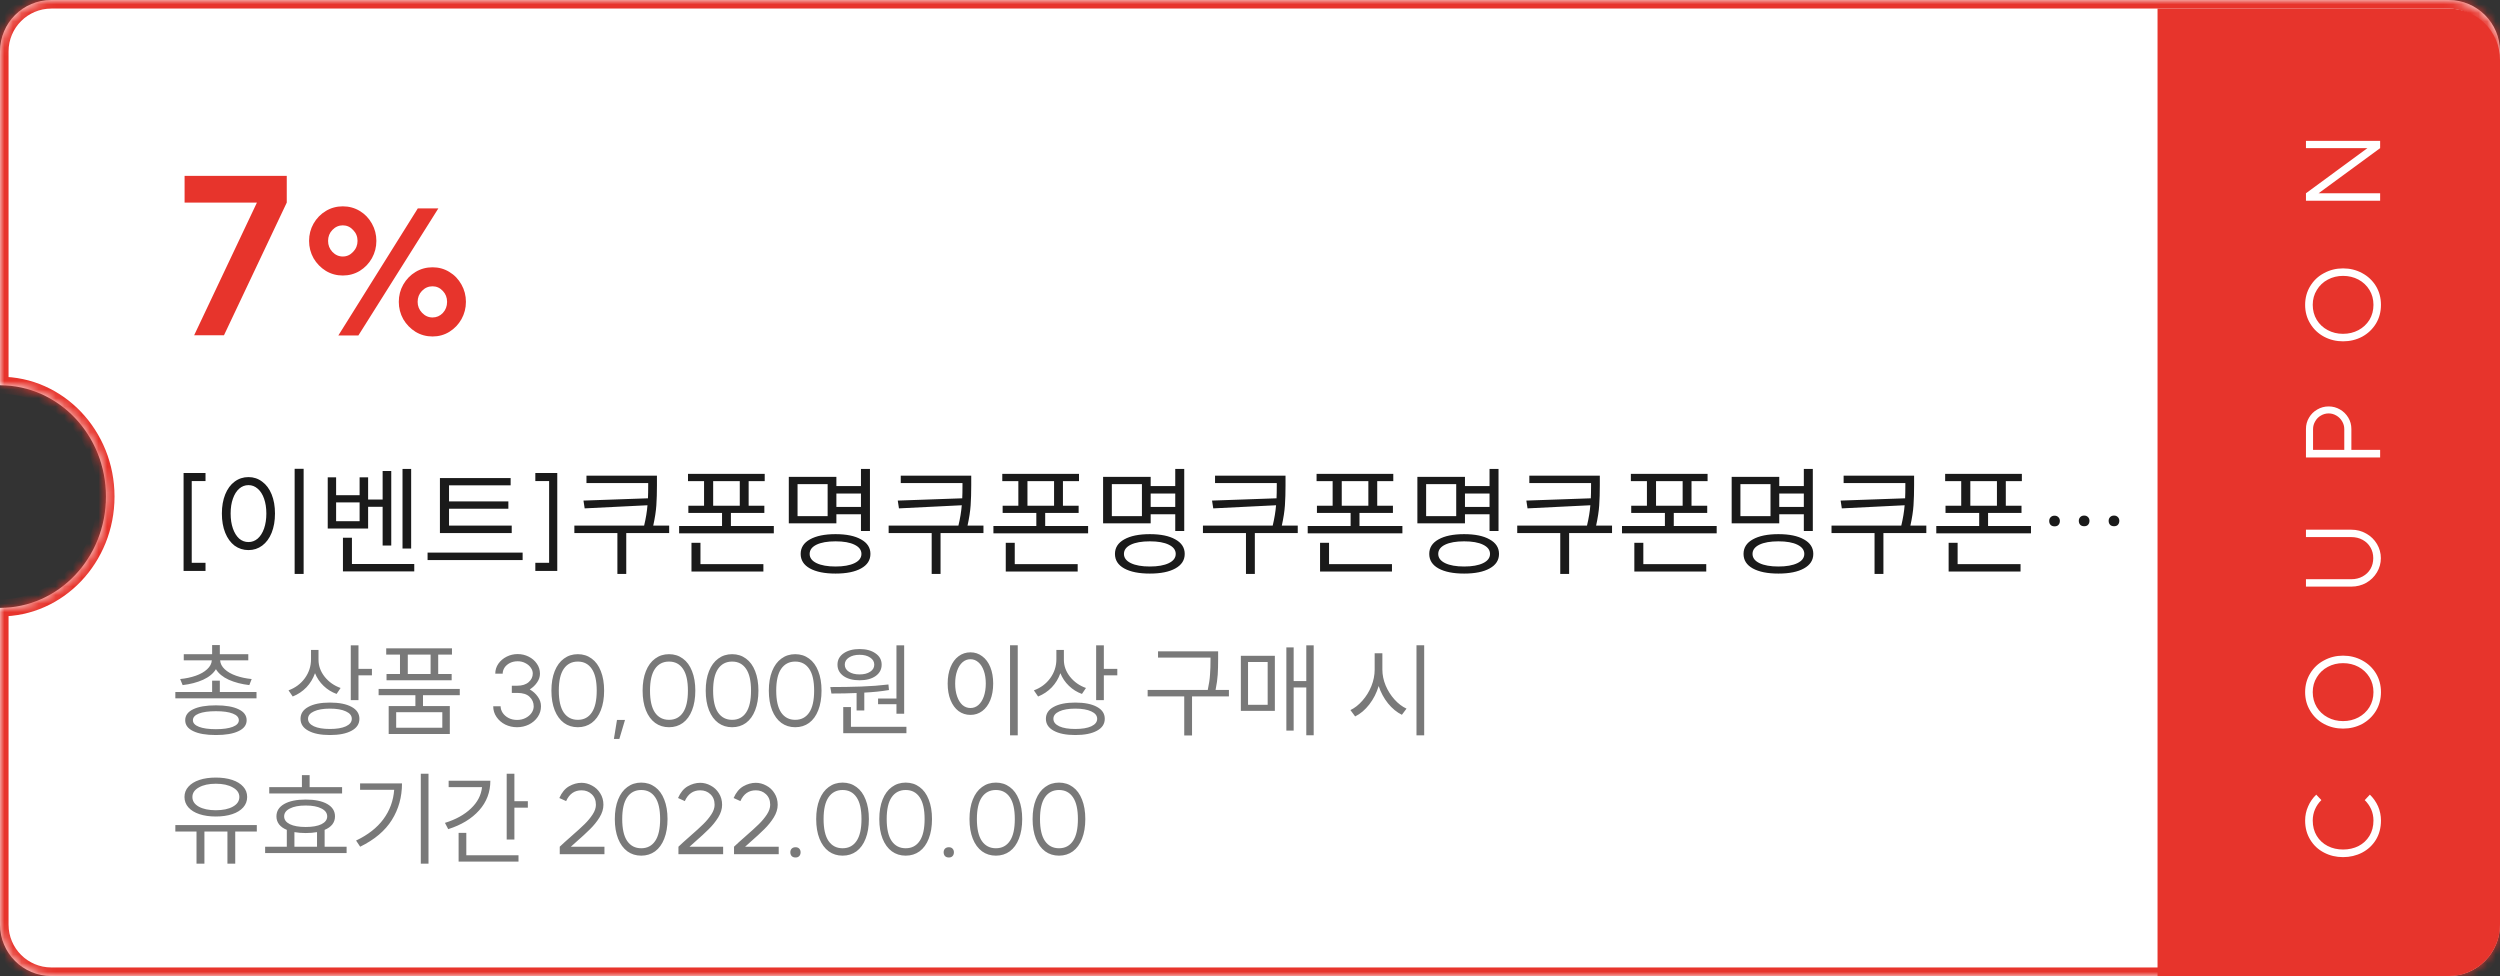 <svg width="292" height="114" viewBox="0 0 292 114" fill="none" xmlns="http://www.w3.org/2000/svg">
<rect x="0" y="0" width="292" height="114" fill="#333333" stroke="none"/>
<mask id="path-1-inside-1_1107_30738" fill="white">
<path fill-rule="evenodd" clip-rule="evenodd" d="M6 0C2.686 0 0 2.686 0 6V45C6.835 45 12.375 50.82 12.375 58C12.375 65.18 6.835 71 0 71V108C0 111.314 2.686 114 6 114H286C289.314 114 292 111.314 292 108V6C292 2.686 289.314 0 286 0H6Z"/>
</mask>
<path fill-rule="evenodd" clip-rule="evenodd" d="M6 0C2.686 0 0 2.686 0 6V45C6.835 45 12.375 50.82 12.375 58C12.375 65.18 6.835 71 0 71V108C0 111.314 2.686 114 6 114H286C289.314 114 292 111.314 292 108V6C292 2.686 289.314 0 286 0H6Z" fill="white"/>
<path d="M0 45H-1V46L-1.78607e-05 46L0 45ZM0 71L-1.78607e-05 70L-1 70V71H0ZM1 6C1 3.239 3.239 1 6 1V-1C2.134 -1 -1 2.134 -1 6H1ZM1 45V6H-1V45H1ZM-1.78607e-05 46C6.236 46 11.375 51.326 11.375 58H13.375C13.375 50.315 7.433 44 1.78607e-05 44L-1.78607e-05 46ZM11.375 58C11.375 64.674 6.236 70 -1.78607e-05 70L1.78607e-05 72C7.433 72 13.375 65.685 13.375 58H11.375ZM1 108V71H-1V108H1ZM6 113C3.239 113 1 110.761 1 108H-1C-1 111.866 2.134 115 6 115V113ZM286 113H6V115H286V113ZM291 108C291 110.761 288.761 113 286 113V115C289.866 115 293 111.866 293 108H291ZM291 6V108H293V6H291ZM286 1C288.761 1 291 3.239 291 6H293C293 2.134 289.866 -1 286 -1V1ZM6 1H286V-1H6V1Z" fill="#E7342C" mask="url(#path-1-inside-1_1107_30738)"/>
<path d="M252 1H286C289.314 1 292 3.686 292 7V108C292 111.314 289.314 114 286 114H252V1Z" fill="#E7342C"/>
<path d="M278.096 95.84C278.096 96.688 277.9 97.436 277.508 98.084C277.108 98.732 276.572 99.232 275.9 99.584C275.22 99.936 274.476 100.112 273.668 100.112C272.86 100.112 272.12 99.936 271.448 99.584C270.768 99.232 270.232 98.732 269.84 98.084C269.44 97.436 269.24 96.688 269.24 95.84C269.24 95.256 269.356 94.704 269.588 94.184C269.812 93.664 270.128 93.208 270.536 92.816L271.136 93.452C270.816 93.764 270.568 94.124 270.392 94.532C270.216 94.94 270.128 95.376 270.128 95.84C270.128 96.52 270.284 97.116 270.596 97.628C270.908 98.14 271.336 98.536 271.88 98.816C272.416 99.088 273.012 99.224 273.668 99.224C274.332 99.224 274.936 99.088 275.48 98.816C276.016 98.536 276.44 98.14 276.752 97.628C277.064 97.116 277.22 96.52 277.22 95.84C277.22 95.376 277.132 94.94 276.956 94.532C276.772 94.124 276.52 93.764 276.2 93.452L276.8 92.816C277.208 93.208 277.528 93.664 277.76 94.184C277.984 94.704 278.096 95.256 278.096 95.84ZM277.22 80.84C277.22 80.192 277.064 79.612 276.752 79.1C276.432 78.58 276.004 78.176 275.468 77.888C274.924 77.6 274.324 77.456 273.668 77.456C273.02 77.456 272.428 77.6 271.892 77.888C271.348 78.176 270.92 78.58 270.608 79.1C270.288 79.612 270.128 80.192 270.128 80.84C270.128 81.488 270.284 82.072 270.596 82.592C270.908 83.104 271.336 83.504 271.88 83.792C272.416 84.08 273.012 84.224 273.668 84.224C274.324 84.224 274.924 84.08 275.468 83.792C276.004 83.504 276.432 83.104 276.752 82.592C277.064 82.072 277.22 81.488 277.22 80.84ZM273.668 85.1C272.868 85.1 272.128 84.92 271.448 84.56C270.768 84.192 270.232 83.684 269.84 83.036C269.44 82.388 269.24 81.656 269.24 80.84C269.24 80.024 269.44 79.292 269.84 78.644C270.232 77.996 270.768 77.492 271.448 77.132C272.128 76.764 272.868 76.58 273.668 76.58C274.476 76.58 275.22 76.764 275.9 77.132C276.572 77.492 277.108 77.996 277.508 78.644C277.9 79.292 278.096 80.024 278.096 80.84C278.096 81.656 277.9 82.388 277.508 83.036C277.108 83.684 276.572 84.192 275.9 84.56C275.22 84.92 274.476 85.1 273.668 85.1ZM277.196 65.192C277.196 65.656 277.088 66.076 276.872 66.452C276.656 66.82 276.352 67.112 275.96 67.328C275.568 67.544 275.128 67.652 274.64 67.652L269.336 67.652L269.336 68.516L274.628 68.516C275.268 68.516 275.852 68.368 276.38 68.072C276.908 67.768 277.324 67.36 277.628 66.848C277.932 66.336 278.084 65.784 278.084 65.192C278.084 64.6 277.932 64.048 277.628 63.536C277.324 63.024 276.908 62.62 276.38 62.324C275.852 62.02 275.268 61.868 274.628 61.868L269.336 61.868L269.336 62.732L274.64 62.732C275.128 62.732 275.568 62.84 275.96 63.056C276.352 63.272 276.656 63.568 276.872 63.944C277.088 64.312 277.196 64.728 277.196 65.192ZM273.812 50.123C273.812 49.795 273.728 49.491 273.56 49.211C273.392 48.923 273.168 48.699 272.888 48.539C272.608 48.371 272.308 48.287 271.988 48.287C271.66 48.287 271.356 48.371 271.076 48.539C270.796 48.699 270.576 48.923 270.416 49.211C270.248 49.491 270.164 49.795 270.164 50.123L270.164 52.547L273.812 52.547L273.812 50.123ZM269.336 53.435L269.336 50.099C269.336 49.619 269.456 49.179 269.696 48.779C269.928 48.379 270.248 48.063 270.656 47.831C271.064 47.591 271.508 47.471 271.988 47.471C272.468 47.471 272.912 47.591 273.32 47.831C273.72 48.063 274.04 48.379 274.28 48.779C274.52 49.179 274.64 49.619 274.64 50.099L274.64 52.547L278 52.547L278 53.435L269.336 53.435ZM277.22 35.607C277.22 34.959 277.064 34.379 276.752 33.867C276.432 33.347 276.004 32.943 275.468 32.655C274.924 32.367 274.324 32.223 273.668 32.223C273.02 32.223 272.428 32.367 271.892 32.655C271.348 32.943 270.92 33.347 270.608 33.867C270.288 34.379 270.128 34.959 270.128 35.607C270.128 36.255 270.284 36.839 270.596 37.359C270.908 37.871 271.336 38.271 271.88 38.559C272.416 38.847 273.012 38.991 273.668 38.991C274.324 38.991 274.924 38.847 275.468 38.559C276.004 38.271 276.432 37.871 276.752 37.359C277.064 36.839 277.22 36.255 277.22 35.607ZM273.668 39.867C272.868 39.867 272.128 39.687 271.448 39.327C270.768 38.959 270.232 38.451 269.84 37.803C269.44 37.155 269.24 36.423 269.24 35.607C269.24 34.791 269.44 34.059 269.84 33.411C270.232 32.763 270.768 32.259 271.448 31.899C272.128 31.531 272.868 31.347 273.668 31.347C274.476 31.347 275.22 31.531 275.9 31.899C276.572 32.259 277.108 32.763 277.508 33.411C277.9 34.059 278.096 34.791 278.096 35.607C278.096 36.423 277.9 37.155 277.508 37.803C277.108 38.451 276.572 38.959 275.9 39.327C275.22 39.687 274.476 39.867 273.668 39.867ZM278 16.452L278 17.304L270.812 22.572L278 22.572L278 23.448L269.336 23.448L269.336 22.572L276.512 17.304L269.336 17.304L269.336 16.452L278 16.452Z" fill="white"/>
<path d="M22.678 39.156L30.01 23.66H21.56V20.54H33.494V23.66L26.162 39.156H22.678ZM48.8 24.34H51.2L41.86 39.18H39.52L48.8 24.34ZM36.1 28.14C36.1 27.407 36.273 26.733 36.62 26.12C36.98 25.493 37.46 25 38.06 24.64C38.66 24.28 39.32 24.1 40.04 24.1C40.76 24.1 41.42 24.28 42.02 24.64C42.62 25 43.093 25.493 43.44 26.12C43.786 26.733 43.96 27.407 43.96 28.14C43.96 28.86 43.786 29.533 43.44 30.16C43.093 30.773 42.62 31.267 42.02 31.64C41.42 32 40.76 32.18 40.04 32.18C39.32 32.18 38.66 32 38.06 31.64C37.46 31.267 36.98 30.773 36.62 30.16C36.273 29.533 36.1 28.86 36.1 28.14ZM38.32 28.14C38.32 28.633 38.486 29.06 38.82 29.42C39.166 29.78 39.573 29.96 40.04 29.96C40.506 29.96 40.906 29.78 41.24 29.42C41.586 29.06 41.76 28.633 41.76 28.14C41.76 27.633 41.586 27.207 41.24 26.86C40.906 26.5 40.506 26.32 40.04 26.32C39.573 26.32 39.166 26.5 38.82 26.86C38.486 27.207 38.32 27.633 38.32 28.14ZM46.58 35.26C46.58 34.527 46.753 33.853 47.1 33.24C47.46 32.613 47.94 32.12 48.54 31.76C49.14 31.4 49.8 31.22 50.52 31.22C51.24 31.22 51.893 31.4 52.48 31.76C53.08 32.12 53.553 32.613 53.9 33.24C54.246 33.853 54.42 34.527 54.42 35.26C54.42 35.98 54.246 36.653 53.9 37.28C53.553 37.893 53.08 38.387 52.48 38.76C51.893 39.12 51.24 39.3 50.52 39.3C49.8 39.3 49.14 39.12 48.54 38.76C47.94 38.387 47.46 37.893 47.1 37.28C46.753 36.653 46.58 35.98 46.58 35.26ZM48.78 35.26C48.78 35.753 48.953 36.18 49.3 36.54C49.646 36.9 50.053 37.08 50.52 37.08C50.986 37.08 51.386 36.907 51.72 36.56C52.053 36.2 52.22 35.767 52.22 35.26C52.22 34.753 52.053 34.327 51.72 33.98C51.386 33.62 50.986 33.44 50.52 33.44C50.04 33.44 49.626 33.62 49.28 33.98C48.946 34.327 48.78 34.753 48.78 35.26Z" fill="#E7342C"/>
<path d="M24.004 56.186H22.394V65.734H24.004V66.686H21.442V55.248H24.004V56.186ZM35.464 54.758V67.036H34.414V54.758H35.464ZM25.916 59.98C25.916 59.131 26.047 58.384 26.308 57.74C26.57 57.096 26.933 56.601 27.4 56.256C27.876 55.901 28.418 55.724 29.024 55.724C29.622 55.724 30.154 55.901 30.62 56.256C31.096 56.601 31.465 57.096 31.726 57.74C31.988 58.384 32.118 59.131 32.118 59.98C32.118 60.829 31.988 61.581 31.726 62.234C31.465 62.878 31.096 63.377 30.62 63.732C30.154 64.077 29.622 64.25 29.024 64.25C28.418 64.25 27.876 64.077 27.4 63.732C26.933 63.377 26.57 62.878 26.308 62.234C26.047 61.59 25.916 60.839 25.916 59.98ZM26.938 59.98C26.938 60.643 27.027 61.226 27.204 61.73C27.381 62.234 27.624 62.626 27.932 62.906C28.25 63.177 28.613 63.312 29.024 63.312C29.425 63.312 29.785 63.177 30.102 62.906C30.419 62.626 30.667 62.234 30.844 61.73C31.021 61.217 31.11 60.633 31.11 59.98C31.11 59.327 31.021 58.748 30.844 58.244C30.667 57.74 30.419 57.353 30.102 57.082C29.785 56.802 29.425 56.662 29.024 56.662C28.613 56.662 28.25 56.802 27.932 57.082C27.624 57.353 27.381 57.74 27.204 58.244C27.027 58.739 26.938 59.317 26.938 59.98ZM48.023 54.772V64.068H47.014V54.772H48.023ZM38.279 55.752H39.258V57.838H42.002V55.752H42.996V58.342H44.691V55.01H45.699V63.718H44.691V59.196H42.996V61.73H38.279V55.752ZM42.002 60.876V58.678H39.258V60.876H42.002ZM40.056 62.808H41.106V65.874H48.386V66.742H40.056V62.808ZM59.643 55.836V56.69H52.447V58.566H59.377V59.42H52.447V61.394H59.769V62.262H51.383V55.836H59.643ZM49.941 64.544H61.043V65.412H49.941V64.544ZM65.089 55.248V66.686H62.527V65.734H64.137V56.186H62.527V55.248H65.089ZM76.731 55.556V56.676C76.731 57.553 76.708 58.337 76.661 59.028C76.615 59.719 76.493 60.507 76.297 61.394H78.159V62.262H73.147V67.036H72.111V62.262H67.085V61.394H75.233C75.439 60.535 75.569 59.742 75.625 59.014L68.289 59.378L68.149 58.468L75.681 58.202C75.7 57.838 75.709 57.329 75.709 56.676V56.424H68.499V55.556H76.731ZM89.318 55.346V56.2H87.442V59.07H89.276V59.91H85.37V61.436H90.382V62.29H79.322V61.436H84.334V59.91H80.4V59.07H82.234V56.2H80.358V55.346H89.318ZM80.764 63.396H81.814V65.888H89.164V66.756H80.764V63.396ZM86.406 59.07V56.2H83.298V59.07H86.406ZM101.61 54.772V62.024H100.56V60.064H97.69V61.128H92.132V55.696H97.69V56.774H100.56V54.772H101.61ZM96.668 60.288V56.55H93.154V60.288H96.668ZM93.518 64.698C93.518 63.97 93.877 63.405 94.596 63.004C95.324 62.593 96.323 62.388 97.592 62.388C98.861 62.388 99.855 62.593 100.574 63.004C101.302 63.405 101.666 63.97 101.666 64.698C101.666 65.426 101.302 65.991 100.574 66.392C99.855 66.793 98.861 66.994 97.592 66.994C96.323 66.994 95.324 66.793 94.596 66.392C93.877 65.991 93.518 65.426 93.518 64.698ZM94.568 64.698C94.568 65.155 94.839 65.515 95.38 65.776C95.921 66.037 96.659 66.168 97.592 66.168C98.525 66.168 99.263 66.037 99.804 65.776C100.345 65.515 100.616 65.155 100.616 64.698C100.616 64.241 100.345 63.881 99.804 63.62C99.272 63.359 98.535 63.228 97.592 63.228C96.649 63.228 95.907 63.359 95.366 63.62C94.834 63.881 94.568 64.241 94.568 64.698ZM100.56 59.21V57.642H97.69V59.21H100.56ZM113.44 55.556V56.676C113.44 57.553 113.417 58.337 113.37 59.028C113.324 59.719 113.202 60.507 113.006 61.394H114.868V62.262H109.856V67.036H108.82V62.262H103.794V61.394H111.942C112.148 60.535 112.278 59.742 112.334 59.014L104.998 59.378L104.858 58.468L112.39 58.202C112.409 57.838 112.418 57.329 112.418 56.676V56.424H105.208V55.556H113.44ZM126.027 55.346V56.2H124.151V59.07H125.985V59.91H122.079V61.436H127.091V62.29H116.031V61.436H121.043V59.91H117.109V59.07H118.943V56.2H117.067V55.346H126.027ZM117.473 63.396H118.523V65.888H125.873V66.756H117.473V63.396ZM123.115 59.07V56.2H120.007V59.07H123.115ZM138.319 54.772V62.024H137.269V60.064H134.399V61.128H128.841V55.696H134.399V56.774H137.269V54.772H138.319ZM133.377 60.288V56.55H129.863V60.288H133.377ZM130.227 64.698C130.227 63.97 130.586 63.405 131.305 63.004C132.033 62.593 133.032 62.388 134.301 62.388C135.57 62.388 136.564 62.593 137.283 63.004C138.011 63.405 138.375 63.97 138.375 64.698C138.375 65.426 138.011 65.991 137.283 66.392C136.564 66.793 135.57 66.994 134.301 66.994C133.032 66.994 132.033 66.793 131.305 66.392C130.586 65.991 130.227 65.426 130.227 64.698ZM131.277 64.698C131.277 65.155 131.548 65.515 132.089 65.776C132.63 66.037 133.368 66.168 134.301 66.168C135.234 66.168 135.972 66.037 136.513 65.776C137.054 65.515 137.325 65.155 137.325 64.698C137.325 64.241 137.054 63.881 136.513 63.62C135.981 63.359 135.244 63.228 134.301 63.228C133.358 63.228 132.616 63.359 132.075 63.62C131.543 63.881 131.277 64.241 131.277 64.698ZM137.269 59.21V57.642H134.399V59.21H137.269ZM150.149 55.556V56.676C150.149 57.553 150.126 58.337 150.079 59.028C150.033 59.719 149.911 60.507 149.715 61.394H151.577V62.262H146.565V67.036H145.529V62.262H140.503V61.394H148.651C148.857 60.535 148.987 59.742 149.043 59.014L141.707 59.378L141.567 58.468L149.099 58.202C149.118 57.838 149.127 57.329 149.127 56.676V56.424H141.917V55.556H150.149ZM162.736 55.346V56.2H160.86V59.07H162.694V59.91H158.788V61.436H163.8V62.29H152.74V61.436H157.752V59.91H153.818V59.07H155.652V56.2H153.776V55.346H162.736ZM154.182 63.396H155.232V65.888H162.582V66.756H154.182V63.396ZM159.824 59.07V56.2H156.716V59.07H159.824ZM175.028 54.772V62.024H173.978V60.064H171.108V61.128H165.55V55.696H171.108V56.774H173.978V54.772H175.028ZM170.086 60.288V56.55H166.572V60.288H170.086ZM166.936 64.698C166.936 63.97 167.295 63.405 168.014 63.004C168.742 62.593 169.741 62.388 171.01 62.388C172.279 62.388 173.273 62.593 173.992 63.004C174.72 63.405 175.084 63.97 175.084 64.698C175.084 65.426 174.72 65.991 173.992 66.392C173.273 66.793 172.279 66.994 171.01 66.994C169.741 66.994 168.742 66.793 168.014 66.392C167.295 65.991 166.936 65.426 166.936 64.698ZM167.986 64.698C167.986 65.155 168.257 65.515 168.798 65.776C169.339 66.037 170.077 66.168 171.01 66.168C171.943 66.168 172.681 66.037 173.222 65.776C173.763 65.515 174.034 65.155 174.034 64.698C174.034 64.241 173.763 63.881 173.222 63.62C172.69 63.359 171.953 63.228 171.01 63.228C170.067 63.228 169.325 63.359 168.784 63.62C168.252 63.881 167.986 64.241 167.986 64.698ZM173.978 59.21V57.642H171.108V59.21H173.978ZM186.858 55.556V56.676C186.858 57.553 186.835 58.337 186.788 59.028C186.742 59.719 186.62 60.507 186.424 61.394H188.286V62.262H183.274V67.036H182.238V62.262H177.212V61.394H185.36C185.566 60.535 185.696 59.742 185.752 59.014L178.416 59.378L178.276 58.468L185.808 58.202C185.827 57.838 185.836 57.329 185.836 56.676V56.424H178.626V55.556H186.858ZM199.445 55.346V56.2H197.569V59.07H199.403V59.91H195.497V61.436H200.509V62.29H189.449V61.436H194.461V59.91H190.527V59.07H192.361V56.2H190.485V55.346H199.445ZM190.891 63.396H191.941V65.888H199.291V66.756H190.891V63.396ZM196.533 59.07V56.2H193.425V59.07H196.533ZM211.737 54.772V62.024H210.687V60.064H207.817V61.128H202.259V55.696H207.817V56.774H210.687V54.772H211.737ZM206.795 60.288V56.55H203.281V60.288H206.795ZM203.645 64.698C203.645 63.97 204.004 63.405 204.723 63.004C205.451 62.593 206.45 62.388 207.719 62.388C208.988 62.388 209.982 62.593 210.701 63.004C211.429 63.405 211.793 63.97 211.793 64.698C211.793 65.426 211.429 65.991 210.701 66.392C209.982 66.793 208.988 66.994 207.719 66.994C206.45 66.994 205.451 66.793 204.723 66.392C204.004 65.991 203.645 65.426 203.645 64.698ZM204.695 64.698C204.695 65.155 204.966 65.515 205.507 65.776C206.048 66.037 206.786 66.168 207.719 66.168C208.652 66.168 209.39 66.037 209.931 65.776C210.472 65.515 210.743 65.155 210.743 64.698C210.743 64.241 210.472 63.881 209.931 63.62C209.399 63.359 208.662 63.228 207.719 63.228C206.776 63.228 206.034 63.359 205.493 63.62C204.961 63.881 204.695 64.241 204.695 64.698ZM210.687 59.21V57.642H207.817V59.21H210.687ZM223.567 55.556V56.676C223.567 57.553 223.544 58.337 223.497 59.028C223.451 59.719 223.329 60.507 223.133 61.394H224.995V62.262H219.983V67.036H218.947V62.262H213.921V61.394H222.069C222.275 60.535 222.405 59.742 222.461 59.014L215.125 59.378L214.985 58.468L222.517 58.202C222.536 57.838 222.545 57.329 222.545 56.676V56.424H215.335V55.556H223.567ZM236.154 55.346V56.2H234.278V59.07H236.112V59.91H232.206V61.436H237.218V62.29H226.158V61.436H231.17V59.91H227.236V59.07H229.07V56.2H227.194V55.346H236.154ZM227.6 63.396H228.65V65.888H236V66.756H227.6V63.396ZM233.242 59.07V56.2H230.134V59.07H233.242ZM239.976 60.232C240.163 60.232 240.312 60.293 240.424 60.414C240.536 60.526 240.592 60.671 240.592 60.848C240.592 61.035 240.536 61.189 240.424 61.31C240.321 61.422 240.172 61.478 239.976 61.478C239.78 61.478 239.626 61.422 239.514 61.31C239.402 61.189 239.346 61.035 239.346 60.848C239.346 60.671 239.402 60.526 239.514 60.414C239.626 60.293 239.78 60.232 239.976 60.232ZM242.804 60.834C242.804 60.657 242.86 60.512 242.972 60.4C243.084 60.279 243.238 60.218 243.434 60.218C243.621 60.218 243.77 60.279 243.882 60.4C243.994 60.512 244.05 60.657 244.05 60.834C244.05 61.021 243.994 61.175 243.882 61.296C243.779 61.408 243.63 61.464 243.434 61.464C243.238 61.464 243.084 61.408 242.972 61.296C242.86 61.175 242.804 61.021 242.804 60.834ZM246.29 60.834C246.29 60.657 246.346 60.512 246.458 60.4C246.57 60.279 246.724 60.218 246.92 60.218C247.107 60.218 247.256 60.279 247.368 60.4C247.48 60.512 247.536 60.657 247.536 60.834C247.536 61.021 247.48 61.175 247.368 61.296C247.265 61.408 247.116 61.464 246.92 61.464C246.724 61.464 246.57 61.408 246.458 61.296C246.346 61.175 246.29 61.021 246.29 60.834Z" fill="#1A1A1A"/>
<path d="M24.776 80.824V79.504H25.676V80.824H29.96V81.568H20.48V80.824H24.776ZM21.044 79.312C21.7 79.248 22.304 79.12 22.856 78.928C23.408 78.736 23.852 78.484 24.188 78.172C24.532 77.86 24.716 77.512 24.74 77.128H21.464V76.408H24.776V75.34H25.676V76.408H29V77.128H25.712C25.736 77.512 25.916 77.86 26.252 78.172C26.588 78.484 27.032 78.736 27.584 78.928C28.136 79.12 28.74 79.248 29.396 79.312L29.12 80.02C28.224 79.916 27.424 79.708 26.72 79.396C26.024 79.076 25.524 78.664 25.22 78.16C24.916 78.664 24.416 79.076 23.72 79.396C23.024 79.708 22.228 79.916 21.332 80.02L21.044 79.312ZM21.632 84.124C21.632 83.564 21.944 83.136 22.568 82.84C23.192 82.536 24.076 82.384 25.22 82.384C26.356 82.384 27.236 82.536 27.86 82.84C28.492 83.136 28.808 83.564 28.808 84.124C28.808 84.676 28.492 85.1 27.86 85.396C27.236 85.7 26.356 85.852 25.22 85.852C24.076 85.852 23.192 85.7 22.568 85.396C21.944 85.1 21.632 84.676 21.632 84.124ZM22.532 84.124C22.532 84.452 22.768 84.708 23.24 84.892C23.712 85.076 24.372 85.168 25.22 85.168C26.06 85.168 26.716 85.076 27.188 84.892C27.66 84.708 27.896 84.452 27.896 84.124C27.896 83.788 27.66 83.528 27.188 83.344C26.724 83.16 26.068 83.068 25.22 83.068C24.364 83.068 23.7 83.16 23.228 83.344C22.764 83.528 22.532 83.788 22.532 84.124ZM37.202 75.916V77.068C37.202 77.78 37.442 78.44 37.922 79.048C38.41 79.656 39.03 80.092 39.782 80.356L39.314 81.052C38.738 80.844 38.23 80.528 37.79 80.104C37.35 79.68 37.018 79.188 36.794 78.628C36.57 79.26 36.234 79.812 35.786 80.284C35.338 80.748 34.806 81.104 34.19 81.352L33.698 80.632C34.49 80.344 35.126 79.872 35.606 79.216C36.086 78.552 36.326 77.816 36.326 77.008V75.916H37.202ZM35.102 83.956C35.102 83.356 35.406 82.892 36.014 82.564C36.622 82.228 37.462 82.06 38.534 82.06C39.614 82.06 40.458 82.228 41.066 82.564C41.674 82.892 41.978 83.356 41.978 83.956C41.978 84.556 41.674 85.02 41.066 85.348C40.458 85.684 39.614 85.852 38.534 85.852C37.462 85.852 36.622 85.684 36.014 85.348C35.406 85.02 35.102 84.556 35.102 83.956ZM35.978 83.956C35.978 84.324 36.206 84.616 36.662 84.832C37.118 85.04 37.742 85.144 38.534 85.144C39.326 85.144 39.95 85.04 40.406 84.832C40.862 84.616 41.09 84.324 41.09 83.956C41.09 83.588 40.862 83.3 40.406 83.092C39.95 82.876 39.326 82.768 38.534 82.768C37.742 82.768 37.118 82.876 36.662 83.092C36.206 83.3 35.978 83.588 35.978 83.956ZM40.97 75.376H41.87V78.124H43.442V78.88H41.87V81.772H40.97V75.376ZM53.702 80.464V81.196H49.406V82.468H52.538V85.732H45.398V82.468H48.518V81.196H44.222V80.464H53.702ZM45.11 75.724H52.79V76.456H51.182V78.724H52.754V79.456H45.146V78.724H46.718V76.456H45.11V75.724ZM51.662 85V83.188H46.274V85H51.662ZM50.294 78.724V76.456H47.63V78.724H50.294ZM61.88 80.524C62.264 80.748 62.576 81.032 62.816 81.376C63.064 81.72 63.188 82.092 63.188 82.492C63.188 82.948 63.06 83.364 62.804 83.74C62.548 84.116 62.204 84.412 61.772 84.628C61.34 84.836 60.88 84.94 60.392 84.94C59.904 84.94 59.444 84.836 59.012 84.628C58.588 84.412 58.248 84.116 57.992 83.74C57.736 83.364 57.608 82.948 57.608 82.492H58.472C58.472 82.756 58.552 83.012 58.712 83.26C58.88 83.508 59.108 83.708 59.396 83.86C59.692 84.012 60.024 84.088 60.392 84.088C60.76 84.088 61.092 84.012 61.388 83.86C61.684 83.708 61.916 83.512 62.084 83.272C62.252 83.024 62.336 82.768 62.336 82.504C62.336 82.064 62.176 81.692 61.856 81.388C61.544 81.084 61.064 80.932 60.416 80.932H59.78V80.092H60.416C60.984 80.092 61.428 79.952 61.748 79.672C62.068 79.392 62.228 79.056 62.228 78.664C62.228 78.432 62.152 78.208 62 77.992C61.848 77.768 61.636 77.588 61.364 77.452C61.1 77.308 60.8 77.236 60.464 77.236C60.128 77.236 59.824 77.304 59.552 77.44C59.288 77.576 59.08 77.756 58.928 77.98C58.784 78.204 58.712 78.44 58.712 78.688H57.848C57.848 78.264 57.968 77.876 58.208 77.524C58.456 77.172 58.78 76.896 59.18 76.696C59.58 76.496 60.008 76.396 60.464 76.396C60.92 76.396 61.348 76.496 61.748 76.696C62.148 76.896 62.468 77.172 62.708 77.524C62.948 77.868 63.068 78.256 63.068 78.688C63.068 79.048 62.956 79.388 62.732 79.708C62.516 80.028 62.232 80.3 61.88 80.524ZM67.489 84.076C68.193 84.076 68.737 83.792 69.121 83.224C69.505 82.656 69.697 81.804 69.697 80.668C69.697 79.532 69.505 78.684 69.121 78.124C68.737 77.556 68.193 77.272 67.489 77.272C66.785 77.272 66.237 77.556 65.845 78.124C65.461 78.684 65.269 79.532 65.269 80.668C65.269 81.804 65.461 82.656 65.845 83.224C66.237 83.792 66.785 84.076 67.489 84.076ZM64.405 80.668C64.405 79.788 64.533 79.028 64.789 78.388C65.045 77.748 65.405 77.26 65.869 76.924C66.333 76.58 66.873 76.408 67.489 76.408C68.105 76.408 68.645 76.58 69.109 76.924C69.573 77.26 69.929 77.748 70.177 78.388C70.433 79.028 70.561 79.788 70.561 80.668C70.561 81.548 70.433 82.312 70.177 82.96C69.929 83.6 69.573 84.092 69.109 84.436C68.645 84.772 68.105 84.94 67.489 84.94C66.873 84.94 66.333 84.772 65.869 84.436C65.405 84.092 65.045 83.6 64.789 82.96C64.533 82.312 64.405 81.548 64.405 80.668ZM72.34 86.308H71.704L72.064 84.088H73L72.34 86.308ZM78.141 84.076C78.845 84.076 79.389 83.792 79.773 83.224C80.157 82.656 80.349 81.804 80.349 80.668C80.349 79.532 80.157 78.684 79.773 78.124C79.389 77.556 78.845 77.272 78.141 77.272C77.437 77.272 76.889 77.556 76.497 78.124C76.113 78.684 75.921 79.532 75.921 80.668C75.921 81.804 76.113 82.656 76.497 83.224C76.889 83.792 77.437 84.076 78.141 84.076ZM75.057 80.668C75.057 79.788 75.185 79.028 75.441 78.388C75.697 77.748 76.057 77.26 76.521 76.924C76.985 76.58 77.525 76.408 78.141 76.408C78.757 76.408 79.297 76.58 79.761 76.924C80.225 77.26 80.581 77.748 80.829 78.388C81.085 79.028 81.213 79.788 81.213 80.668C81.213 81.548 81.085 82.312 80.829 82.96C80.581 83.6 80.225 84.092 79.761 84.436C79.297 84.772 78.757 84.94 78.141 84.94C77.525 84.94 76.985 84.772 76.521 84.436C76.057 84.092 75.697 83.6 75.441 82.96C75.185 82.312 75.057 81.548 75.057 80.668ZM85.512 84.076C86.216 84.076 86.76 83.792 87.144 83.224C87.528 82.656 87.72 81.804 87.72 80.668C87.72 79.532 87.528 78.684 87.144 78.124C86.76 77.556 86.216 77.272 85.512 77.272C84.808 77.272 84.26 77.556 83.868 78.124C83.484 78.684 83.292 79.532 83.292 80.668C83.292 81.804 83.484 82.656 83.868 83.224C84.26 83.792 84.808 84.076 85.512 84.076ZM82.428 80.668C82.428 79.788 82.556 79.028 82.812 78.388C83.068 77.748 83.428 77.26 83.892 76.924C84.356 76.58 84.896 76.408 85.512 76.408C86.128 76.408 86.668 76.58 87.132 76.924C87.596 77.26 87.952 77.748 88.2 78.388C88.456 79.028 88.584 79.788 88.584 80.668C88.584 81.548 88.456 82.312 88.2 82.96C87.952 83.6 87.596 84.092 87.132 84.436C86.668 84.772 86.128 84.94 85.512 84.94C84.896 84.94 84.356 84.772 83.892 84.436C83.428 84.092 83.068 83.6 82.812 82.96C82.556 82.312 82.428 81.548 82.428 80.668ZM92.883 84.076C93.587 84.076 94.131 83.792 94.515 83.224C94.899 82.656 95.091 81.804 95.091 80.668C95.091 79.532 94.899 78.684 94.515 78.124C94.131 77.556 93.587 77.272 92.883 77.272C92.179 77.272 91.631 77.556 91.239 78.124C90.855 78.684 90.663 79.532 90.663 80.668C90.663 81.804 90.855 82.656 91.239 83.224C91.631 83.792 92.179 84.076 92.883 84.076ZM89.799 80.668C89.799 79.788 89.927 79.028 90.183 78.388C90.439 77.748 90.799 77.26 91.263 76.924C91.727 76.58 92.267 76.408 92.883 76.408C93.499 76.408 94.039 76.58 94.503 76.924C94.967 77.26 95.323 77.748 95.571 78.388C95.827 79.028 95.955 79.788 95.955 80.668C95.955 81.548 95.827 82.312 95.571 82.96C95.323 83.6 94.967 84.092 94.503 84.436C94.039 84.772 93.499 84.94 92.883 84.94C92.267 84.94 91.727 84.772 91.263 84.436C90.799 84.092 90.439 83.6 90.183 82.96C89.927 82.312 89.799 81.548 89.799 80.668ZM105.606 75.376V83.368H104.706V82.252H102.558V81.592H104.706V75.376H105.606ZM96.978 80.248C98.266 80.248 99.47 80.228 100.59 80.188C101.71 80.148 102.77 80.068 103.77 79.948L103.83 80.596C102.942 80.748 101.982 80.848 100.95 80.896V82.984H100.05V80.944C99.17 80.984 98.19 81.004 97.11 81.004L96.978 80.248ZM97.818 77.632C97.818 77.08 98.054 76.64 98.526 76.312C99.006 75.976 99.63 75.808 100.398 75.808C101.166 75.808 101.786 75.976 102.258 76.312C102.738 76.64 102.978 77.08 102.978 77.632C102.978 78.184 102.742 78.628 102.27 78.964C101.798 79.292 101.174 79.456 100.398 79.456C99.622 79.456 98.998 79.292 98.526 78.964C98.054 78.628 97.818 78.184 97.818 77.632ZM98.49 82.588H99.39V84.892H105.87V85.636H98.49V82.588ZM98.67 77.632C98.67 77.976 98.83 78.252 99.15 78.46C99.47 78.668 99.886 78.772 100.398 78.772C100.91 78.772 101.322 78.668 101.634 78.46C101.954 78.252 102.114 77.976 102.114 77.632C102.114 77.288 101.954 77.012 101.634 76.804C101.322 76.588 100.91 76.48 100.398 76.48C99.886 76.48 99.47 76.588 99.15 76.804C98.83 77.012 98.67 77.288 98.67 77.632ZM118.872 75.364V85.888H117.972V75.364H118.872ZM110.688 79.84C110.688 79.112 110.8 78.472 111.024 77.92C111.248 77.368 111.56 76.944 111.96 76.648C112.368 76.344 112.832 76.192 113.352 76.192C113.864 76.192 114.32 76.344 114.72 76.648C115.128 76.944 115.444 77.368 115.668 77.92C115.892 78.472 116.004 79.112 116.004 79.84C116.004 80.568 115.892 81.212 115.668 81.772C115.444 82.324 115.128 82.752 114.72 83.056C114.32 83.352 113.864 83.5 113.352 83.5C112.832 83.5 112.368 83.352 111.96 83.056C111.56 82.752 111.248 82.324 111.024 81.772C110.8 81.22 110.688 80.576 110.688 79.84ZM111.564 79.84C111.564 80.408 111.64 80.908 111.792 81.34C111.944 81.772 112.152 82.108 112.416 82.348C112.688 82.58 113 82.696 113.352 82.696C113.696 82.696 114.004 82.58 114.276 82.348C114.548 82.108 114.76 81.772 114.912 81.34C115.064 80.9 115.14 80.4 115.14 79.84C115.14 79.28 115.064 78.784 114.912 78.352C114.76 77.92 114.548 77.588 114.276 77.356C114.004 77.116 113.696 76.996 113.352 76.996C113 76.996 112.688 77.116 112.416 77.356C112.152 77.588 111.944 77.92 111.792 78.352C111.64 78.776 111.564 79.272 111.564 79.84ZM124.261 75.916V77.068C124.261 77.78 124.501 78.44 124.981 79.048C125.469 79.656 126.089 80.092 126.841 80.356L126.372 81.052C125.797 80.844 125.289 80.528 124.849 80.104C124.409 79.68 124.077 79.188 123.853 78.628C123.629 79.26 123.293 79.812 122.845 80.284C122.397 80.748 121.865 81.104 121.249 81.352L120.757 80.632C121.549 80.344 122.185 79.872 122.665 79.216C123.145 78.552 123.385 77.816 123.385 77.008V75.916H124.261ZM122.161 83.956C122.161 83.356 122.465 82.892 123.073 82.564C123.681 82.228 124.521 82.06 125.593 82.06C126.673 82.06 127.517 82.228 128.125 82.564C128.733 82.892 129.037 83.356 129.037 83.956C129.037 84.556 128.733 85.02 128.125 85.348C127.517 85.684 126.673 85.852 125.593 85.852C124.521 85.852 123.681 85.684 123.073 85.348C122.465 85.02 122.161 84.556 122.161 83.956ZM123.037 83.956C123.037 84.324 123.265 84.616 123.721 84.832C124.177 85.04 124.801 85.144 125.593 85.144C126.385 85.144 127.009 85.04 127.465 84.832C127.921 84.616 128.149 84.324 128.149 83.956C128.149 83.588 127.921 83.3 127.465 83.092C127.009 82.876 126.385 82.768 125.593 82.768C124.801 82.768 124.177 82.876 123.721 83.092C123.265 83.3 123.037 83.588 123.037 83.956ZM128.029 75.376H128.929V78.124H130.501V78.88H128.929V81.772H128.029V75.376ZM142.278 76.072V76.984C142.278 77.664 142.262 78.268 142.23 78.796C142.198 79.316 142.114 79.912 141.978 80.584H143.538V81.34H139.23V85.9H138.318V81.34H134.046V80.584H141.066C141.21 79.92 141.298 79.324 141.33 78.796C141.37 78.268 141.39 77.664 141.39 76.984V76.804H135.258V76.072H142.278ZM153.439 75.376V85.876H152.575V80.296H151.099V85.336H150.247V75.616H151.099V79.552H152.575V75.376H153.439ZM144.931 76.6H148.903V83.032H144.931V76.6ZM148.063 82.324V77.32H145.771V82.324H148.063ZM161.461 76.3V78.208C161.461 78.832 161.589 79.452 161.845 80.068C162.101 80.676 162.445 81.22 162.877 81.7C163.309 82.18 163.777 82.536 164.281 82.768L163.741 83.488C163.141 83.192 162.601 82.748 162.121 82.156C161.641 81.556 161.277 80.88 161.029 80.128C160.789 80.928 160.425 81.644 159.937 82.276C159.449 82.908 158.897 83.376 158.281 83.68L157.729 82.936C158.233 82.696 158.701 82.328 159.133 81.832C159.573 81.336 159.921 80.772 160.177 80.14C160.433 79.5 160.561 78.856 160.561 78.208V76.3H161.461ZM165.445 75.364H166.345V85.888H165.445V75.364ZM29.996 96.364V97.12H27.476V100.876H26.564V97.12H23.876V100.876H22.952V97.12H20.48V96.364H29.996ZM21.548 93.088C21.548 92.624 21.7 92.224 22.004 91.888C22.308 91.544 22.736 91.28 23.288 91.096C23.84 90.912 24.48 90.82 25.208 90.82C25.936 90.82 26.576 90.912 27.128 91.096C27.68 91.28 28.108 91.544 28.412 91.888C28.716 92.224 28.868 92.624 28.868 93.088C28.868 93.552 28.716 93.956 28.412 94.3C28.108 94.644 27.68 94.908 27.128 95.092C26.576 95.276 25.936 95.368 25.208 95.368C24.48 95.368 23.84 95.276 23.288 95.092C22.736 94.908 22.308 94.644 22.004 94.3C21.7 93.956 21.548 93.552 21.548 93.088ZM22.472 93.088C22.472 93.56 22.72 93.936 23.216 94.216C23.72 94.496 24.384 94.636 25.208 94.636C26.032 94.636 26.696 94.496 27.2 94.216C27.704 93.936 27.956 93.56 27.956 93.088C27.956 92.624 27.7 92.252 27.188 91.972C26.684 91.684 26.024 91.54 25.208 91.54C24.392 91.54 23.732 91.684 23.228 91.972C22.724 92.252 22.472 92.624 22.472 93.088ZM35.264 91.936V90.532H36.164V91.936H39.956V92.68H31.448V91.936H35.264ZM30.968 98.896H33.5V96.928C33.108 96.768 32.808 96.556 32.6 96.292C32.392 96.02 32.288 95.708 32.288 95.356C32.288 94.732 32.592 94.248 33.2 93.904C33.808 93.56 34.644 93.388 35.708 93.388C36.772 93.388 37.608 93.56 38.216 93.904C38.824 94.248 39.128 94.732 39.128 95.356C39.128 95.708 39.024 96.02 38.816 96.292C38.608 96.556 38.308 96.768 37.916 96.928V98.896H40.484V99.64H30.968V98.896ZM33.188 95.356C33.188 95.74 33.412 96.044 33.86 96.268C34.308 96.484 34.924 96.592 35.708 96.592C36.484 96.592 37.096 96.484 37.544 96.268C37.992 96.044 38.216 95.74 38.216 95.356C38.216 94.964 37.992 94.656 37.544 94.432C37.104 94.2 36.492 94.084 35.708 94.084C34.924 94.084 34.308 94.2 33.86 94.432C33.412 94.656 33.188 94.964 33.188 95.356ZM37.028 98.896V97.192C36.636 97.264 36.196 97.3 35.708 97.3C35.228 97.3 34.788 97.264 34.388 97.192V98.896H37.028ZM50.049 90.376V100.876H49.149V90.376H50.049ZM41.589 98.176C42.981 97.512 44.045 96.68 44.781 95.68C45.525 94.672 45.945 93.528 46.041 92.248H42.057V91.504H46.953C46.953 93.088 46.557 94.512 45.765 95.776C44.981 97.032 43.749 98.072 42.069 98.896L41.589 98.176ZM60.081 90.376V93.58H61.653V94.336H60.081V98.056H59.181V90.376H60.081ZM51.969 96.112C53.233 95.72 54.245 95.16 55.005 94.432C55.773 93.704 56.205 92.872 56.301 91.936H52.401V91.192H57.273C57.273 92.52 56.837 93.672 55.965 94.648C55.093 95.624 53.889 96.356 52.353 96.844L51.969 96.112ZM53.565 97.276H54.465V99.892H60.561V100.636H53.565V97.276ZM65.379 98.896C65.667 98.616 66.131 98.196 66.771 97.636C67.395 97.092 67.895 96.636 68.271 96.268C68.647 95.9 68.963 95.52 69.219 95.128C69.475 94.736 69.603 94.36 69.603 94C69.603 93.48 69.439 93.068 69.111 92.764C68.791 92.46 68.395 92.308 67.923 92.308C67.099 92.308 66.499 92.728 66.123 93.568L65.331 93.208C65.611 92.568 65.987 92.112 66.459 91.84C66.939 91.568 67.427 91.432 67.923 91.432C68.347 91.432 68.755 91.54 69.147 91.756C69.547 91.964 69.867 92.264 70.107 92.656C70.355 93.048 70.479 93.496 70.479 94C70.479 94.488 70.327 94.98 70.023 95.476C69.719 95.964 69.351 96.42 68.919 96.844C68.495 97.268 67.939 97.78 67.251 98.38L66.675 98.896H70.599V99.772H65.379V98.896ZM74.895 99.076C75.599 99.076 76.143 98.792 76.527 98.224C76.911 97.656 77.103 96.804 77.103 95.668C77.103 94.532 76.911 93.684 76.527 93.124C76.143 92.556 75.599 92.272 74.895 92.272C74.191 92.272 73.643 92.556 73.251 93.124C72.867 93.684 72.675 94.532 72.675 95.668C72.675 96.804 72.867 97.656 73.251 98.224C73.643 98.792 74.191 99.076 74.895 99.076ZM71.811 95.668C71.811 94.788 71.939 94.028 72.195 93.388C72.451 92.748 72.811 92.26 73.275 91.924C73.739 91.58 74.279 91.408 74.895 91.408C75.511 91.408 76.051 91.58 76.515 91.924C76.979 92.26 77.335 92.748 77.583 93.388C77.839 94.028 77.967 94.788 77.967 95.668C77.967 96.548 77.839 97.312 77.583 97.96C77.335 98.6 76.979 99.092 76.515 99.436C76.051 99.772 75.511 99.94 74.895 99.94C74.279 99.94 73.739 99.772 73.275 99.436C72.811 99.092 72.451 98.6 72.195 97.96C71.939 97.312 71.811 96.548 71.811 95.668ZM79.242 98.896C79.53 98.616 79.994 98.196 80.634 97.636C81.258 97.092 81.758 96.636 82.134 96.268C82.51 95.9 82.826 95.52 83.082 95.128C83.338 94.736 83.466 94.36 83.466 94C83.466 93.48 83.302 93.068 82.974 92.764C82.654 92.46 82.258 92.308 81.786 92.308C80.962 92.308 80.362 92.728 79.986 93.568L79.194 93.208C79.474 92.568 79.85 92.112 80.322 91.84C80.802 91.568 81.29 91.432 81.786 91.432C82.21 91.432 82.618 91.54 83.01 91.756C83.41 91.964 83.73 92.264 83.97 92.656C84.218 93.048 84.342 93.496 84.342 94C84.342 94.488 84.19 94.98 83.886 95.476C83.582 95.964 83.214 96.42 82.782 96.844C82.358 97.268 81.802 97.78 81.114 98.38L80.538 98.896H84.462V99.772H79.242V98.896ZM85.734 98.896C86.022 98.616 86.486 98.196 87.126 97.636C87.75 97.092 88.25 96.636 88.626 96.268C89.002 95.9 89.318 95.52 89.574 95.128C89.83 94.736 89.958 94.36 89.958 94C89.958 93.48 89.794 93.068 89.466 92.764C89.146 92.46 88.75 92.308 88.278 92.308C87.454 92.308 86.854 92.728 86.478 93.568L85.686 93.208C85.966 92.568 86.342 92.112 86.814 91.84C87.294 91.568 87.782 91.432 88.278 91.432C88.702 91.432 89.11 91.54 89.502 91.756C89.902 91.964 90.222 92.264 90.462 92.656C90.71 93.048 90.834 93.496 90.834 94C90.834 94.488 90.682 94.98 90.378 95.476C90.074 95.964 89.706 96.42 89.274 96.844C88.85 97.268 88.294 97.78 87.606 98.38L87.03 98.896H90.954V99.772H85.734V98.896ZM92.922 98.956C93.106 98.956 93.25 99.012 93.354 99.124C93.458 99.236 93.51 99.376 93.51 99.544C93.51 99.728 93.458 99.876 93.354 99.988C93.25 100.1 93.106 100.156 92.922 100.156C92.73 100.156 92.578 100.1 92.466 99.988C92.362 99.868 92.31 99.72 92.31 99.544C92.31 99.376 92.362 99.236 92.466 99.124C92.578 99.012 92.73 98.956 92.922 98.956ZM98.415 99.076C99.118 99.076 99.662 98.792 100.046 98.224C100.43 97.656 100.622 96.804 100.622 95.668C100.622 94.532 100.43 93.684 100.046 93.124C99.662 92.556 99.118 92.272 98.415 92.272C97.71 92.272 97.162 92.556 96.77 93.124C96.386 93.684 96.195 94.532 96.195 95.668C96.195 96.804 96.386 97.656 96.77 98.224C97.162 98.792 97.71 99.076 98.415 99.076ZM95.331 95.668C95.331 94.788 95.459 94.028 95.715 93.388C95.971 92.748 96.331 92.26 96.794 91.924C97.258 91.58 97.799 91.408 98.415 91.408C99.031 91.408 99.57 91.58 100.034 91.924C100.498 92.26 100.854 92.748 101.102 93.388C101.358 94.028 101.486 94.788 101.486 95.668C101.486 96.548 101.358 97.312 101.102 97.96C100.854 98.6 100.498 99.092 100.034 99.436C99.57 99.772 99.031 99.94 98.415 99.94C97.799 99.94 97.258 99.772 96.794 99.436C96.331 99.092 95.971 98.6 95.715 97.96C95.459 97.312 95.331 96.548 95.331 95.668ZM105.786 99.076C106.49 99.076 107.034 98.792 107.418 98.224C107.802 97.656 107.994 96.804 107.994 95.668C107.994 94.532 107.802 93.684 107.418 93.124C107.034 92.556 106.49 92.272 105.786 92.272C105.082 92.272 104.534 92.556 104.142 93.124C103.758 93.684 103.566 94.532 103.566 95.668C103.566 96.804 103.758 97.656 104.142 98.224C104.534 98.792 105.082 99.076 105.786 99.076ZM102.702 95.668C102.702 94.788 102.83 94.028 103.086 93.388C103.342 92.748 103.702 92.26 104.166 91.924C104.63 91.58 105.17 91.408 105.786 91.408C106.402 91.408 106.942 91.58 107.406 91.924C107.87 92.26 108.226 92.748 108.474 93.388C108.73 94.028 108.858 94.788 108.858 95.668C108.858 96.548 108.73 97.312 108.474 97.96C108.226 98.6 107.87 99.092 107.406 99.436C106.942 99.772 106.402 99.94 105.786 99.94C105.17 99.94 104.63 99.772 104.166 99.436C103.702 99.092 103.342 98.6 103.086 97.96C102.83 97.312 102.702 96.548 102.702 95.668ZM110.829 98.956C111.013 98.956 111.157 99.012 111.261 99.124C111.365 99.236 111.417 99.376 111.417 99.544C111.417 99.728 111.365 99.876 111.261 99.988C111.157 100.1 111.013 100.156 110.829 100.156C110.637 100.156 110.485 100.1 110.373 99.988C110.269 99.868 110.217 99.72 110.217 99.544C110.217 99.376 110.269 99.236 110.373 99.124C110.485 99.012 110.637 98.956 110.829 98.956ZM116.321 99.076C117.025 99.076 117.569 98.792 117.953 98.224C118.337 97.656 118.529 96.804 118.529 95.668C118.529 94.532 118.337 93.684 117.953 93.124C117.569 92.556 117.025 92.272 116.321 92.272C115.617 92.272 115.069 92.556 114.677 93.124C114.293 93.684 114.101 94.532 114.101 95.668C114.101 96.804 114.293 97.656 114.677 98.224C115.069 98.792 115.617 99.076 116.321 99.076ZM113.237 95.668C113.237 94.788 113.365 94.028 113.621 93.388C113.877 92.748 114.237 92.26 114.701 91.924C115.165 91.58 115.705 91.408 116.321 91.408C116.937 91.408 117.477 91.58 117.941 91.924C118.405 92.26 118.761 92.748 119.009 93.388C119.265 94.028 119.393 94.788 119.393 95.668C119.393 96.548 119.265 97.312 119.009 97.96C118.761 98.6 118.405 99.092 117.941 99.436C117.477 99.772 116.937 99.94 116.321 99.94C115.705 99.94 115.165 99.772 114.701 99.436C114.237 99.092 113.877 98.6 113.621 97.96C113.365 97.312 113.237 96.548 113.237 95.668ZM123.692 99.076C124.396 99.076 124.94 98.792 125.324 98.224C125.708 97.656 125.9 96.804 125.9 95.668C125.9 94.532 125.708 93.684 125.324 93.124C124.94 92.556 124.396 92.272 123.692 92.272C122.988 92.272 122.44 92.556 122.048 93.124C121.664 93.684 121.472 94.532 121.472 95.668C121.472 96.804 121.664 97.656 122.048 98.224C122.44 98.792 122.988 99.076 123.692 99.076ZM120.608 95.668C120.608 94.788 120.736 94.028 120.992 93.388C121.248 92.748 121.608 92.26 122.072 91.924C122.536 91.58 123.076 91.408 123.692 91.408C124.308 91.408 124.848 91.58 125.312 91.924C125.776 92.26 126.132 92.748 126.38 93.388C126.636 94.028 126.764 94.788 126.764 95.668C126.764 96.548 126.636 97.312 126.38 97.96C126.132 98.6 125.776 99.092 125.312 99.436C124.848 99.772 124.308 99.94 123.692 99.94C123.076 99.94 122.536 99.772 122.072 99.436C121.608 99.092 121.248 98.6 120.992 97.96C120.736 97.312 120.608 96.548 120.608 95.668Z" fill="#797979"/>
</svg>
